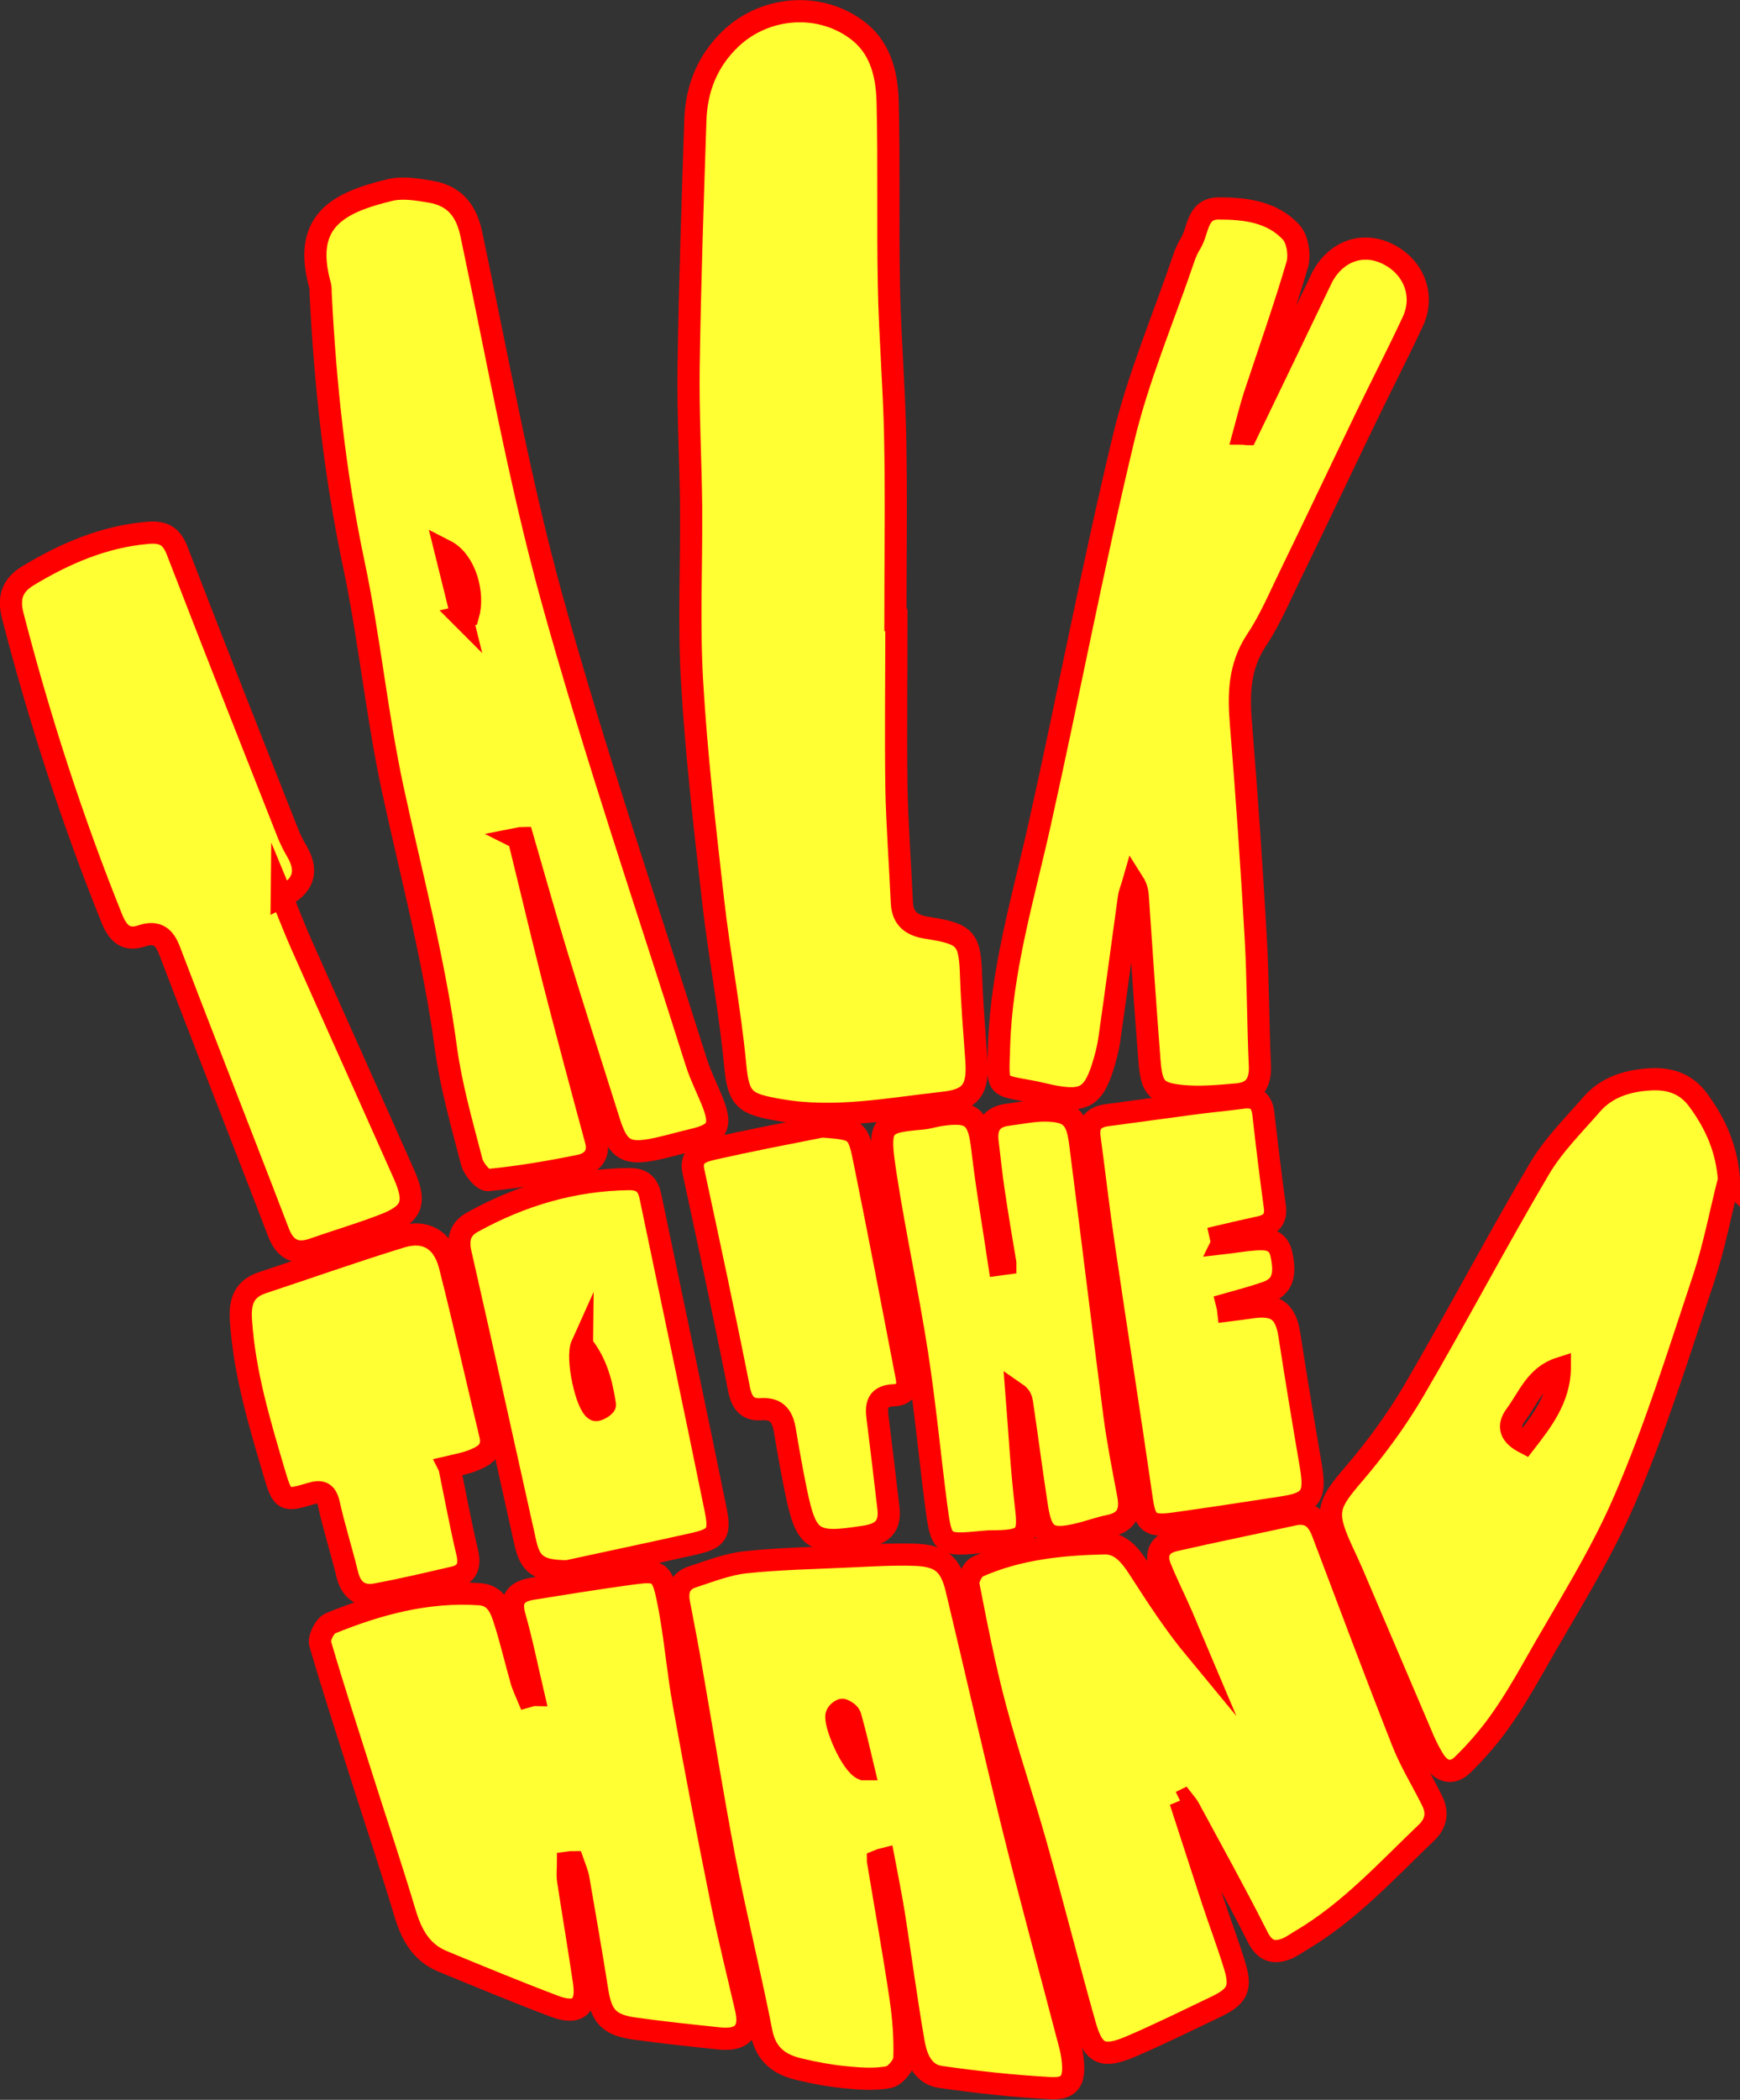 <?xml version="1.0" encoding="UTF-8"?><svg id="Layer_2" xmlns="http://www.w3.org/2000/svg" viewBox="0 0 69.84 84.22"><rect x="0" y="0" width="69.84" height="84.22" fill="#333333" stroke="none"/><defs><style>.cls-1{fill:#ff3;stroke:red;stroke-miterlimit:10;stroke-width:.89px;}</style></defs><g id="Layer_1-2"><path class="cls-1" d="m35.98,24.87c0,2.23-.03,4.46,0,6.69.03,1.55.15,3.1.22,4.65.03.65.41.91,1,1,1.6.25,1.73.43,1.78,2.01.04,1.1.13,2.2.21,3.3.08,1.15-.19,1.59-1.32,1.71-2.18.24-4.36.68-6.58.29-1.39-.24-1.65-.4-1.78-1.8-.21-2.21-.64-4.41-.89-6.62-.33-2.91-.67-5.82-.84-8.74-.14-2.34-.02-4.7-.04-7.05-.02-1.88-.13-3.76-.1-5.64.05-3.28.16-6.56.27-9.84.04-1.27.48-2.39,1.43-3.29,1.42-1.34,3.67-1.47,5.17-.25.88.72,1.1,1.8,1.12,2.85.06,2.45,0,4.91.05,7.36.04,2,.21,4,.25,6,.05,2.46.01,4.91.01,7.37,0,0,.02,0,.03,0Z"/><path class="cls-1" d="m20.82,33.63c.46,1.86.9,3.73,1.37,5.59.56,2.18,1.14,4.35,1.73,6.52.16.58-.17.91-.63,1.01-1.22.25-2.46.46-3.7.58-.2.02-.59-.45-.66-.75-.39-1.5-.82-3-1.03-4.53-.47-3.53-1.39-6.95-2.14-10.42-.64-2.98-.93-6.03-1.56-9.01-.76-3.59-1.15-7.21-1.33-10.86,0-.1,0-.2-.02-.3-.73-2.61.73-3.34,2.81-3.84.51-.12,1.1-.02,1.63.07.94.16,1.43.74,1.63,1.71,1.04,4.89,1.91,9.82,3.24,14.63,1.73,6.24,3.83,12.37,5.78,18.55.18.57.46,1.11.68,1.67.35.91.18,1.23-.75,1.45-.51.12-1.02.27-1.53.38-1.19.25-1.53.05-1.89-1.09-.7-2.22-1.41-4.43-2.09-6.65-.48-1.57-.92-3.15-1.38-4.73-.05,0-.11.01-.16.02Zm-2.29-8.89c.09-.02.17-.04.26-.06.25-.86-.11-2.18-.91-2.59.22.89.44,1.77.66,2.66Z"/><path class="cls-1" d="m50.04,17.41c1-2.07,2-4.14,2.99-6.21.51-1.06,1.57-1.51,2.59-1.05,1.1.49,1.59,1.67,1.09,2.74-.61,1.31-1.28,2.6-1.91,3.91-1,2.07-1.98,4.15-2.99,6.22-.44.9-.83,1.84-1.38,2.66-.7,1.06-.72,2.17-.62,3.36.23,2.84.43,5.69.59,8.53.1,1.72.09,3.45.17,5.18.03.73-.27,1.1-.96,1.15-.72.06-1.45.13-2.16.06-1.04-.1-1.22-.33-1.31-1.38-.17-2.19-.32-4.39-.47-6.58-.01-.2-.04-.39-.18-.61-.06.21-.15.41-.18.62-.26,1.88-.51,3.77-.78,5.65-.06.42-.17.83-.3,1.23-.36,1.07-.74,1.29-1.84,1.1-.3-.05-.59-.13-.88-.19-1.58-.3-1.46-.11-1.41-1.83.09-3.05.97-5.96,1.63-8.91,1.15-5.15,2.13-10.33,3.36-15.45.59-2.47,1.6-4.83,2.42-7.24.07-.21.16-.42.28-.61.32-.51.23-1.4,1.13-1.4,1.06,0,2.14.13,2.9.95.26.28.36.91.25,1.3-.52,1.77-1.14,3.52-1.72,5.27-.16.5-.28,1-.42,1.51.03,0,.06.02.08.02Z"/><path class="cls-1" d="m47.38,72.25c.43,1.32.86,2.65,1.29,3.97.29.88.62,1.74.89,2.63.27.88.11,1.22-.72,1.62-1.15.55-2.3,1.12-3.47,1.62-1.11.47-1.49.3-1.82-.86-.68-2.4-1.29-4.83-1.97-7.24-.52-1.85-1.15-3.67-1.64-5.53-.43-1.62-.75-3.26-1.07-4.9-.04-.22.18-.64.38-.73,1.6-.71,3.33-.89,5.06-.93.67-.02,1.06.49,1.4,1.01.72,1.12,1.44,2.23,2.31,3.28-.2-.47-.39-.95-.59-1.41-.28-.64-.6-1.27-.86-1.92-.22-.55,0-.95.57-1.08,1.58-.36,3.17-.68,4.76-1.03.64-.14.97.14,1.19.72,1.06,2.8,2.11,5.61,3.21,8.4.32.81.79,1.56,1.18,2.35.24.48.17.91-.23,1.29-1.59,1.52-3.08,3.16-5,4.3-.19.11-.38.25-.58.34-.54.22-.91.11-1.2-.48-.88-1.74-1.83-3.45-2.76-5.17-.06-.1-.14-.19-.21-.28-.04.02-.07.03-.11.05Z"/><path class="cls-1" d="m35.24,74.64c.3,1.81.63,3.63.9,5.45.12.81.19,1.65.16,2.47-.01.27-.37.7-.63.75-.58.11-1.19.06-1.79,0-.59-.06-1.19-.17-1.77-.31-.81-.18-1.37-.58-1.55-1.5-.45-2.3-1.02-4.58-1.47-6.89-.48-2.5-.88-5.02-1.32-7.53-.16-.94-.34-1.87-.52-2.8-.09-.49.05-.87.53-1.03.7-.23,1.41-.51,2.14-.59,1.42-.15,2.84-.17,4.27-.24.85-.04,1.7-.09,2.55-.06,1.03.04,1.42.38,1.66,1.4.75,3.13,1.46,6.27,2.23,9.39.73,2.96,1.54,5.9,2.31,8.85.06.22.1.44.12.66.08.81-.13,1.14-.92,1.09-1.47-.08-2.94-.24-4.4-.45-.69-.1-.95-.74-1.06-1.33-.3-1.72-.53-3.46-.8-5.19-.12-.74-.27-1.48-.41-2.22-.08.02-.16.04-.23.07Zm-.58-3.68c-.17-.71-.33-1.42-.53-2.12-.03-.11-.19-.22-.31-.26-.05-.02-.21.11-.24.2-.11.31.58,1.99,1.07,2.18Z"/><path class="cls-1" d="m69.39,47.34c-.33,1.3-.58,2.63-1,3.91-1,2.99-1.93,6.01-3.18,8.9-1,2.33-2.4,4.49-3.65,6.71-.43.76-.88,1.52-1.39,2.23-.43.6-.93,1.17-1.46,1.69-.43.42-.88.28-1.18-.23-.14-.23-.27-.48-.38-.73-.96-2.25-1.92-4.5-2.88-6.75-.14-.32-.29-.64-.44-.96-.66-1.47-.54-1.77.51-2.99.89-1.04,1.71-2.16,2.4-3.33,1.72-2.94,3.3-5.95,5.03-8.88.56-.96,1.38-1.77,2.12-2.62.61-.7,1.46-.95,2.36-1,.75-.04,1.42.16,1.91.83.71.96,1.16,1.99,1.24,3.23Zm-6.78,7.54c-.97.31-1.26,1.19-1.77,1.87-.35.47-.21.82.37,1.12.7-.9,1.37-1.78,1.4-2.98Z"/><path class="cls-1" d="m21.41,67.98c-.25-1.06-.46-2.12-.76-3.17-.2-.72.12-.99.73-1.09,1.31-.21,2.62-.42,3.93-.6,1.1-.15,1.26-.11,1.48.96.3,1.41.4,2.87.66,4.29.47,2.63.98,5.26,1.51,7.88.29,1.44.65,2.87.98,4.3.21.89-.13,1.3-1.05,1.21-1.14-.12-2.29-.24-3.43-.4-1.01-.14-1.32-.49-1.48-1.47-.24-1.51-.5-3.01-.76-4.51-.04-.24-.14-.46-.22-.69-.07,0-.13,0-.2.01,0,.24-.03.48,0,.71.21,1.36.44,2.72.64,4.08.15.99-.25,1.33-1.18.98-1.51-.57-3.01-1.19-4.51-1.81-.86-.36-1.24-1.08-1.5-1.95-.53-1.77-1.12-3.52-1.68-5.28-.58-1.83-1.18-3.66-1.72-5.51-.06-.22.19-.72.41-.81,1.91-.78,3.89-1.31,5.98-1.17.69.04.88.61,1.04,1.13.24.76.42,1.54.64,2.31.06.23.17.44.26.66.07-.02.15-.04.22-.06Z"/><path class="cls-1" d="m11.31,35.97c.27.65.52,1.31.81,1.96,1.36,3.06,2.74,6.12,4.1,9.18.5,1.14.33,1.58-.81,2.02-.93.36-1.89.64-2.83.97-.71.25-1.15,0-1.41-.69-.93-2.43-1.88-4.85-2.82-7.28-.52-1.33-1.03-2.66-1.54-3.99-.2-.53-.48-.82-1.13-.6-.57.19-.92-.04-1.18-.67-1.6-3.97-2.92-8.04-3.99-12.18-.19-.74,0-1.22.6-1.59,1.49-.9,3.06-1.58,4.83-1.73.63-.05.95.13,1.18.74,1.46,3.78,2.95,7.55,4.44,11.32.1.25.23.5.37.74q.68,1.18-.62,1.81Z"/><path class="cls-1" d="m40.35,50.65c-.16-.95-.32-1.89-.46-2.84-.1-.67-.17-1.34-.25-2-.08-.63.16-1.02.81-1.1.49-.06.99-.17,1.49-.17.99.01,1.28.27,1.41,1.27.47,3.65.91,7.29,1.38,10.94.14,1.07.35,2.12.55,3.18.13.67-.02,1.12-.76,1.27-.44.09-.86.25-1.3.35-1.09.25-1.41.06-1.59-1.06-.22-1.41-.4-2.82-.61-4.23-.02-.13-.06-.26-.22-.37.12,1.51.2,3.02.38,4.53.14,1.16.02,1.37-1.17,1.4-.18,0-.35,0-.53.02-1.68.16-1.69.16-1.91-1.51-.26-2.01-.45-4.03-.76-6.03-.37-2.39-.89-4.76-1.26-7.15-.32-2.08-.21-2.14,1.48-2.29.22-.02.44-.09.66-.13,1.32-.2,1.59.05,1.74,1.35.18,1.55.45,3.09.68,4.64.08-.01.16-.03.24-.04Z"/><path class="cls-1" d="m22.77,63.02c-1.17,0-1.5-.29-1.69-1.17-.86-3.87-1.72-7.74-2.6-11.61-.12-.54,0-.96.48-1.22,1.95-1.08,4.04-1.7,6.29-1.73.53,0,.76.22.86.71.87,4.18,1.76,8.35,2.61,12.53.2.99.07,1.18-.92,1.4-1.78.4-3.56.77-5.03,1.09Zm.59-9.09c-.24.53.18,2.44.54,2.62.08.04.39-.16.38-.21-.13-.84-.33-1.67-.92-2.4Z"/><path class="cls-1" d="m49.05,49.87c.44-.05.88-.13,1.32-.16.46-.03.92-.02,1.06.58.19.88.04,1.32-.6,1.55-.52.18-1.05.32-1.58.47.02.08.04.16.05.25.32-.04.64-.08.97-.13.95-.13,1.33.17,1.48,1.09.27,1.75.56,3.5.86,5.25.21,1.24.03,1.52-1.21,1.7-1.43.22-2.87.44-4.3.64-.99.13-1.14-.05-1.28-1.03-.48-3.34-1.01-6.68-1.5-10.02-.22-1.48-.39-2.97-.59-4.46-.07-.53.18-.8.69-.87,1.14-.15,2.27-.31,3.41-.46.67-.09,1.34-.15,2.01-.24.53-.08.81.1.87.65.14,1.24.29,2.48.46,3.72.07.51-.18.74-.64.83-.51.11-1.03.23-1.54.35.02.09.04.18.07.27Z"/><path class="cls-1" d="m18.04,58.85c.25,1.21.45,2.31.71,3.4.13.54.01.9-.54,1.02-1.04.24-2.08.49-3.13.68-.6.11-.99-.18-1.14-.8-.23-.95-.53-1.88-.74-2.83-.11-.48-.32-.54-.74-.41-1.03.31-1.12.29-1.43-.76-.6-2.03-1.22-4.06-1.36-6.21-.05-.76.14-1.26.88-1.5,1.85-.61,3.68-1.26,5.54-1.83,1.01-.31,1.71.13,1.97,1.17.57,2.25,1.08,4.52,1.62,6.77.16.67-.31.88-.79,1.06-.25.09-.52.14-.86.22Z"/><path class="cls-1" d="m33,45.18c1.41.11,1.44.11,1.71,1.45.58,2.86,1.13,5.73,1.68,8.59.08.4-.02.72-.5.74-.82.03-.71.58-.64,1.11.14,1.14.28,2.28.41,3.42.08.69-.21,1.03-.94,1.14-2.09.33-2.36.19-2.78-1.87-.16-.78-.3-1.57-.43-2.35-.09-.56-.29-.93-.95-.89-.52.04-.77-.21-.89-.77-.58-2.93-1.21-5.86-1.84-8.78-.14-.66.36-.79.77-.89,1.46-.33,2.92-.61,4.39-.9Z"/></g></svg>